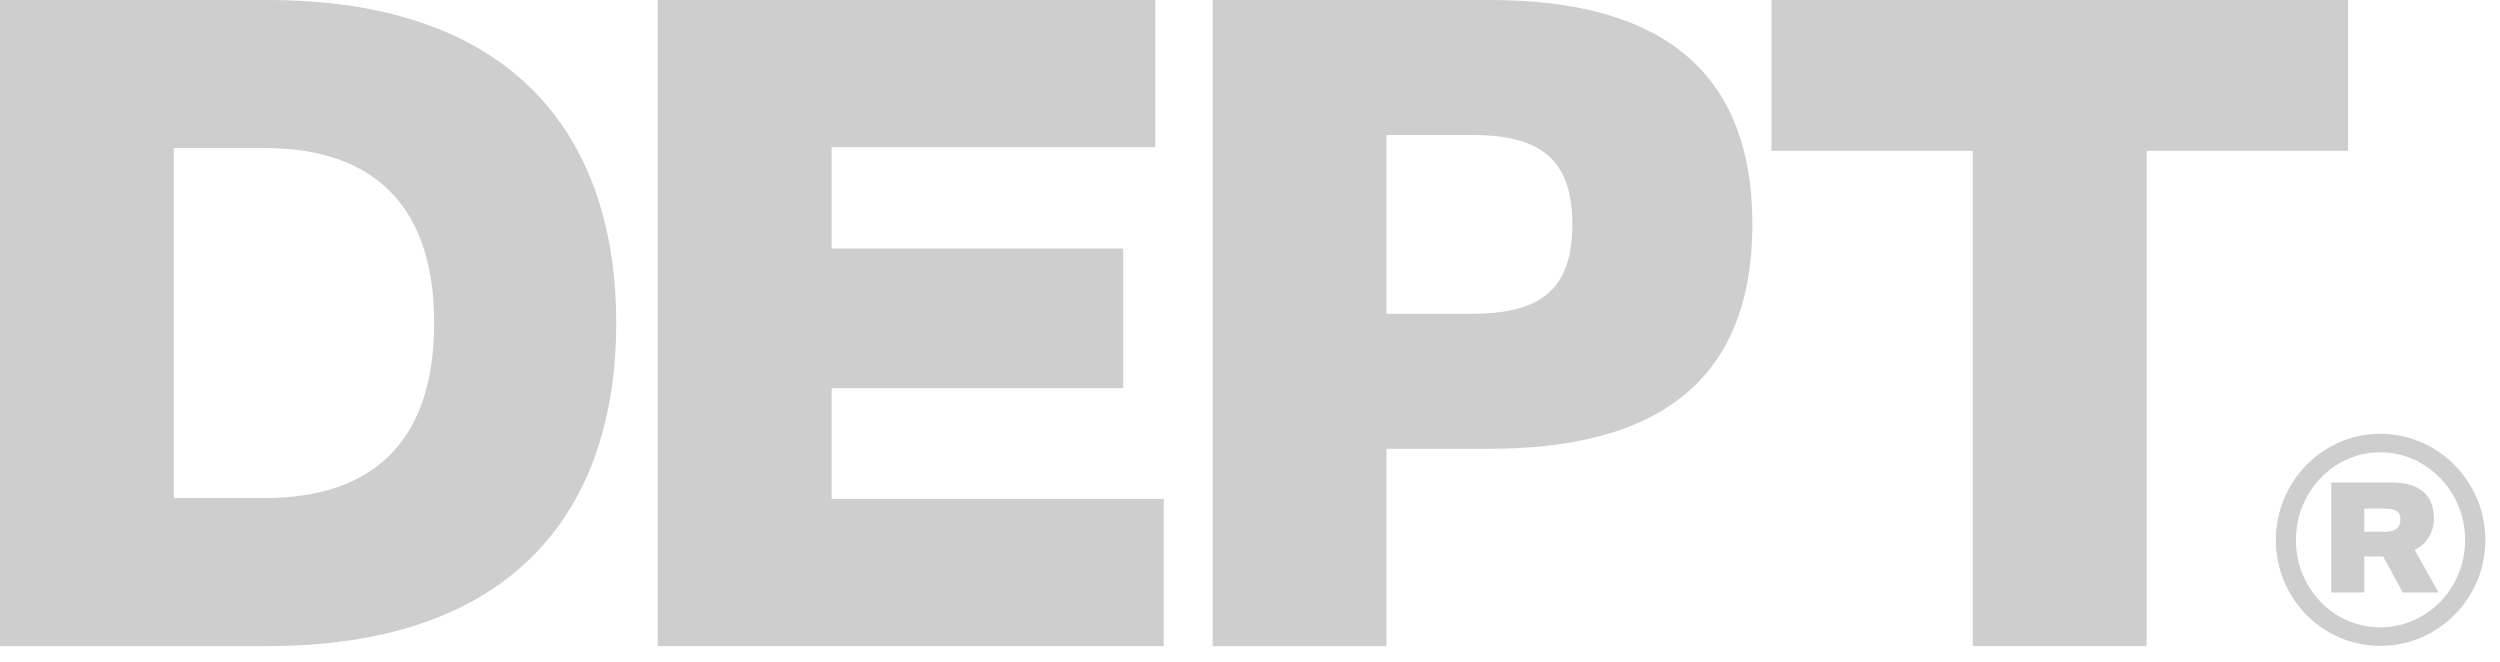 <?xml version="1.0" encoding="UTF-8" standalone="no"?>
<!DOCTYPE svg PUBLIC "-//W3C//DTD SVG 1.1//EN" "http://www.w3.org/Graphics/SVG/1.1/DTD/svg11.dtd">
<svg width="100%" height="100%" viewBox="0 0 68 18" version="1.1" xmlns="http://www.w3.org/2000/svg" xmlns:xlink="http://www.w3.org/1999/xlink" xml:space="preserve" xmlns:serif="http://www.serif.com/" style="fill-rule:evenodd;clip-rule:evenodd;stroke-linejoin:round;stroke-miterlimit:2;">
    <g transform="matrix(1,0,0,1,-2.699,-1)">
        <path d="M19.461,9.789C19.461,4.824 16.785,1 9.977,1L2.699,1L2.699,18.574L9.977,18.574C16.785,18.574 19.461,14.75 19.461,9.789ZM14.508,9.789C14.508,13.258 12.578,14.547 9.902,14.547L7.426,14.547L7.426,5.027L9.902,5.027C12.578,5.027 14.508,6.32 14.508,9.789Z" style="fill:rgb(207,206,206);fill-rule:nonzero;"/>
    </g>
    <g transform="matrix(1,0,0,1,-2.699,-1)">
        <path d="M20.59,18.574L34.352,18.574L34.352,14.574L25.32,14.574L25.32,11.559L33.25,11.559L33.25,7.762L25.32,7.762L25.32,5.004L34.125,5.004L34.125,1L20.59,1L20.59,18.574Z" style="fill:rgb(207,206,206);fill-rule:nonzero;"/>
    </g>
    <g transform="matrix(1,0,0,1,-2.699,-1)">
        <path d="M50.363,7.105C50.363,2.672 47.563,1 43.211,1L35.684,1L35.684,18.574L40.41,18.574L40.41,13.207L43.211,13.207C47.563,13.207 50.363,11.535 50.363,7.105ZM45.465,7.105C45.465,8.824 44.664,9.535 42.738,9.535L40.41,9.535L40.41,4.672L42.738,4.672C44.664,4.672 45.465,5.383 45.465,7.105Z" style="fill:rgb(207,206,206);fill-rule:nonzero;"/>
    </g>
    <g transform="matrix(1,0,0,1,-2.699,-1)">
        <path d="M50.883,5.102L56.359,5.102L56.359,18.574L61.086,18.574L61.086,5.102L66.566,5.102L66.566,1L50.883,1L50.883,5.102Z" style="fill:rgb(207,206,206);fill-rule:nonzero;"/>
    </g>
    <g transform="matrix(1,0,0,1,-2.699,-1.424)">
        <path d="M64.602,16.113C64.602,17.703 65.875,18.992 67.441,18.992C69.016,18.992 70.301,17.703 70.301,16.113C70.301,14.523 69.016,13.223 67.441,13.223C65.875,13.223 64.602,14.523 64.602,16.113ZM65.148,16.113C65.148,14.801 66.172,13.727 67.441,13.727C68.715,13.727 69.75,14.801 69.75,16.113C69.75,17.426 68.715,18.488 67.441,18.488C66.172,18.488 65.148,17.426 65.148,16.113ZM66.109,17.539L67.008,17.539L67.008,16.559L67.52,16.559L68.055,17.539L69.027,17.539L68.379,16.379C68.676,16.254 68.902,15.914 68.902,15.531C68.902,14.867 68.477,14.547 67.758,14.547L66.109,14.547L66.109,17.539ZM67.992,15.547C67.992,15.785 67.844,15.887 67.559,15.887L67.008,15.887L67.008,15.258L67.559,15.258C67.844,15.258 67.992,15.332 67.992,15.547Z" style="fill:rgb(207,206,206);fill-rule:nonzero;"/>
    </g>
</svg>
